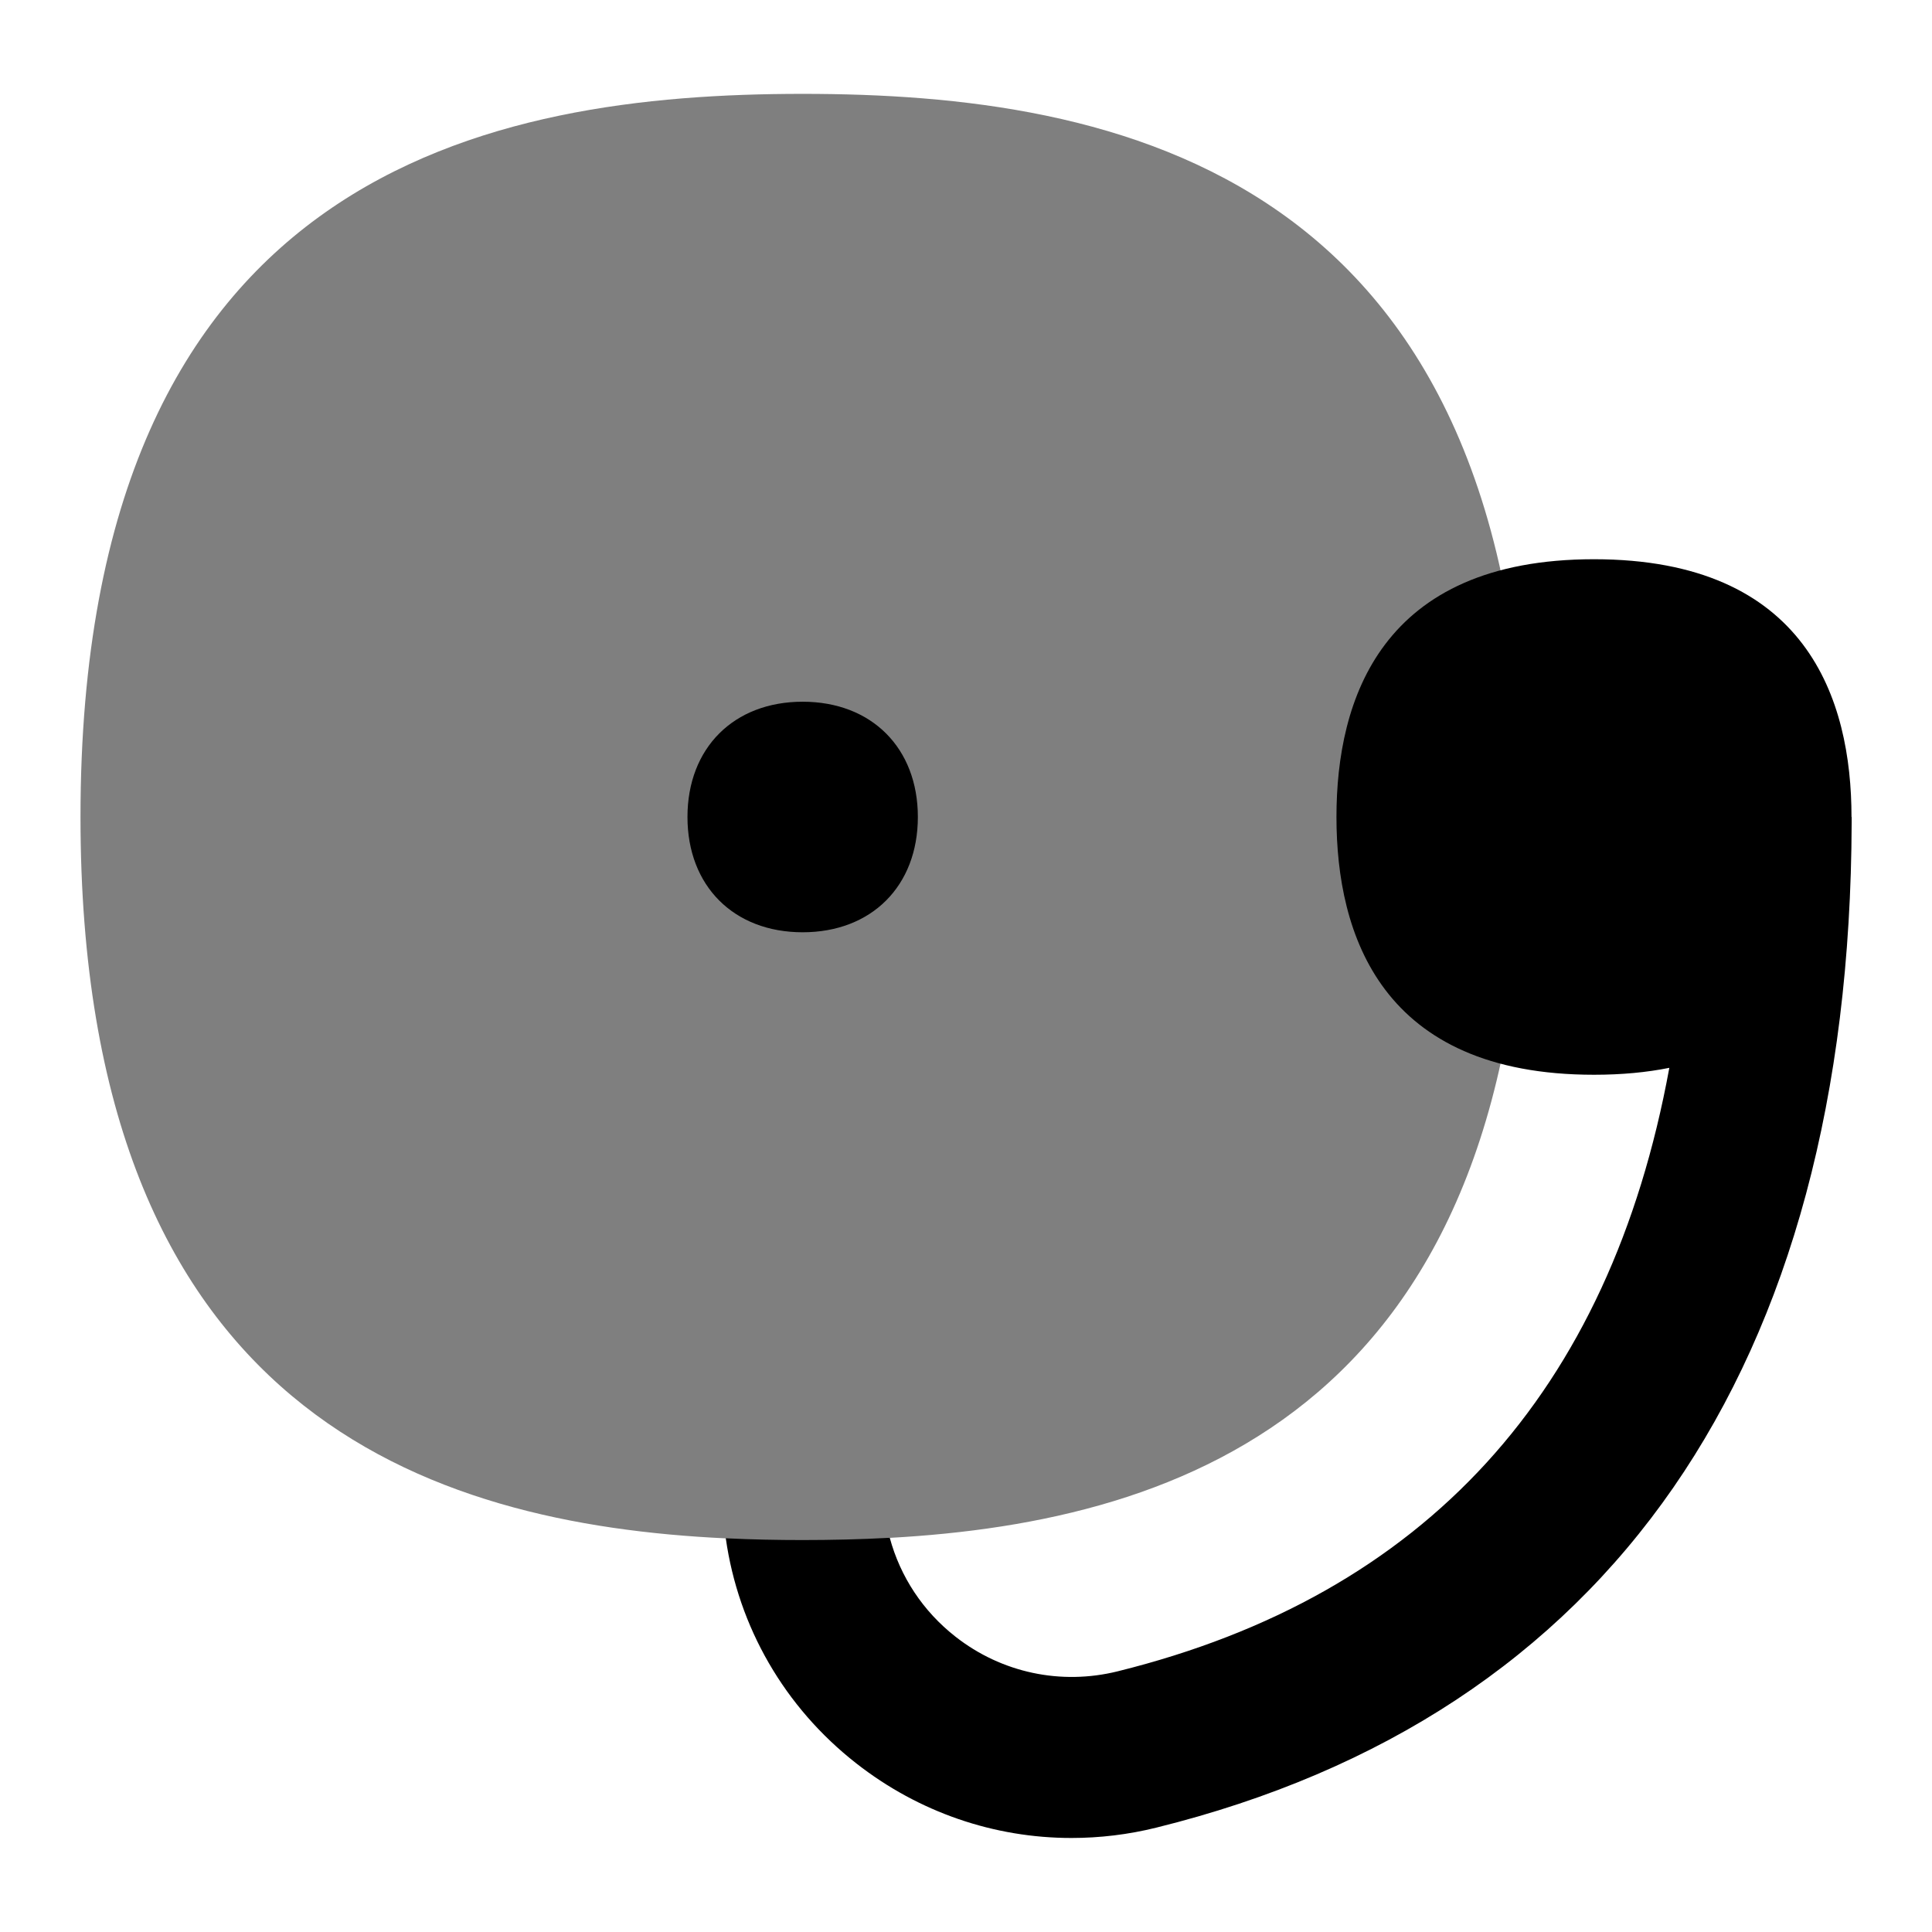 <svg id="Layer_1" viewBox="0 0 24 24" xmlns="http://www.w3.org/2000/svg" data-name="Layer 1"><path d="m9.971 1.166c-3.851 0-8.971.931-8.971 8.983 0 7.4 4.325 8.786 8.015 8.961.282.321.767.614 1.078.614.352 0 .707-.291.959-.62 3.662-.201 7.89-1.638 7.89-8.955 0-8.052-5.12-8.983-8.971-8.983z" opacity=".5"/><path d="m9.971 11.581c-.856 0-1.431-.575-1.431-1.432s.575-1.432 1.431-1.432 1.431.575 1.431 1.432-.575 1.432-1.431 1.432z"/><path d="m23 10.149c0-1.461-.555-3.202-3.199-3.202s-3.199 1.741-3.199 3.202.555 3.202 3.199 3.202c.347 0 .658-.03.936-.086-.739 4.034-3.035 6.551-6.854 7.497-.704.174-1.44.019-2.014-.431-.405-.317-.686-.747-.816-1.228-.368.02-.73.028-1.081.028-.312 0-.632-.006-.956-.022.156 1.101.728 2.098 1.622 2.797.777.608 1.713.926 2.672.926.351 0 .706-.042 1.056-.129 5.63-1.394 8.614-5.71 8.636-12.482 0-.024 0-.049 0-.073z"/></svg>